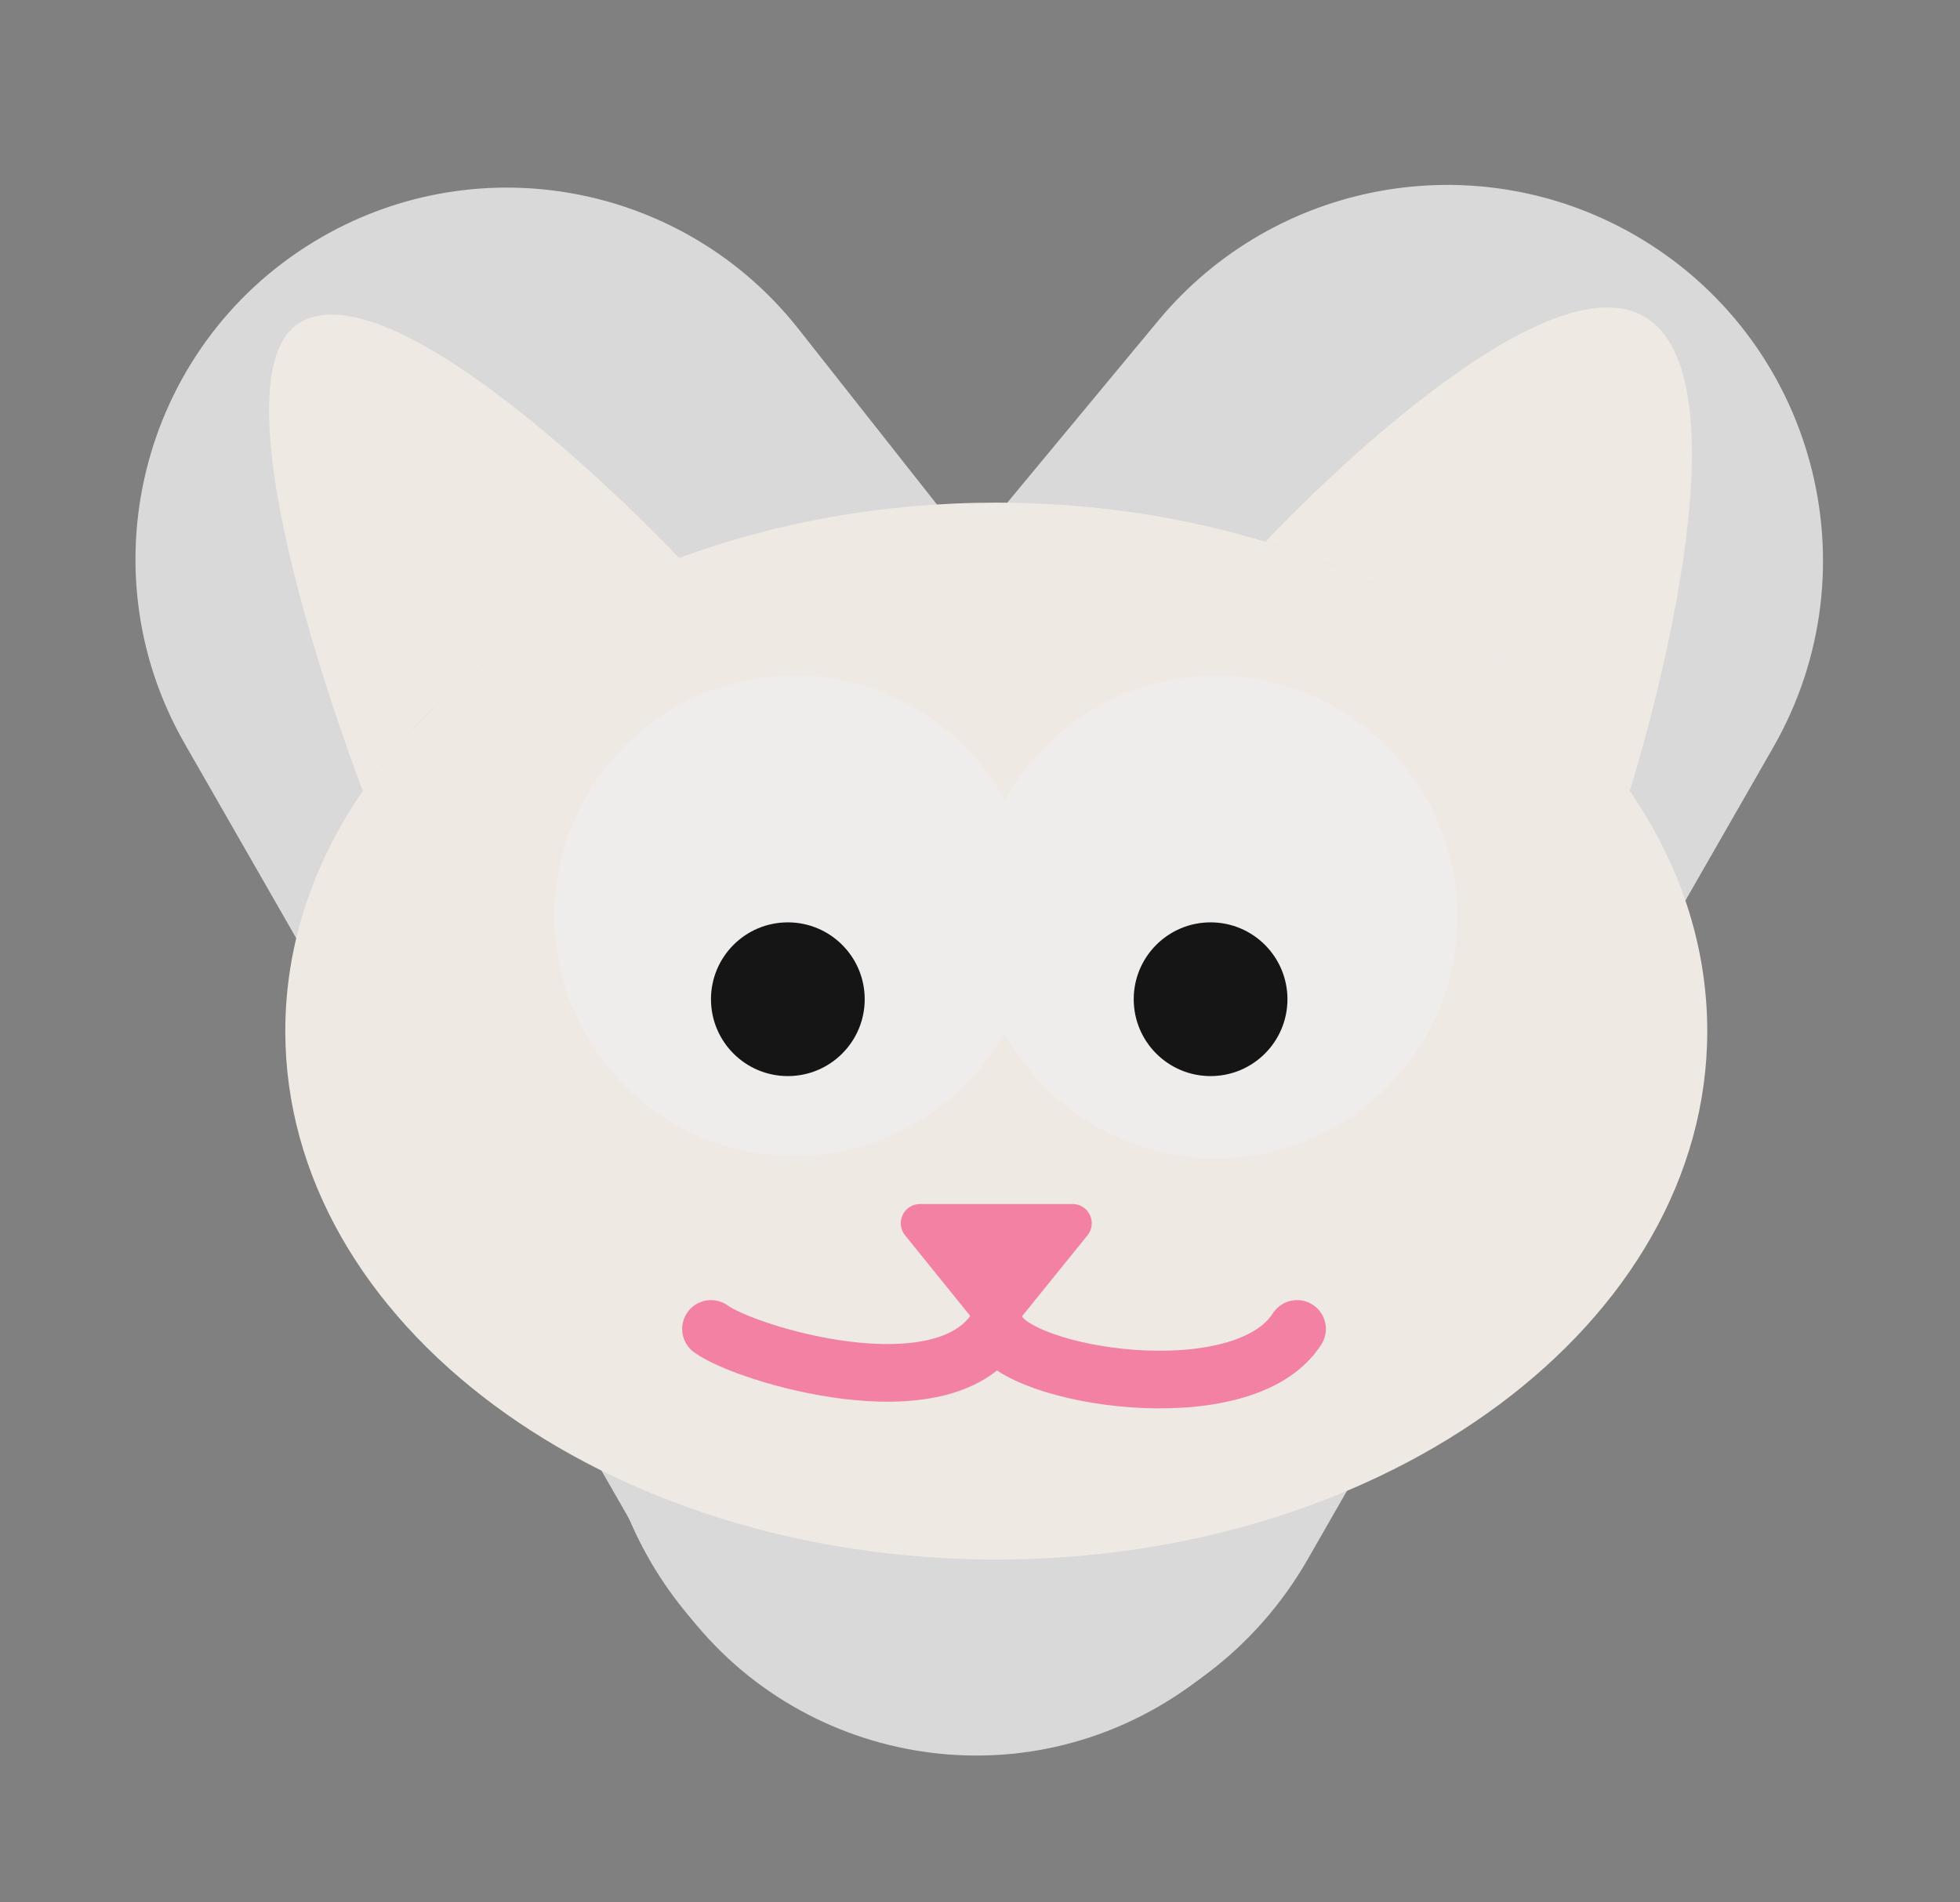 <svg width="102" height="99" viewBox="0 0 102 99" fill="none" xmlns="http://www.w3.org/2000/svg">
<rect x="0" y="0" width="102" height="99" fill="#808080" stroke="none"/>
<path d="M16.767 12.325C25.077 7.56 35.624 9.601 41.556 17.122L51.956 30.307C53.645 32.448 55.053 34.796 56.147 37.294L68.175 64.776C72.059 73.65 68.634 84.025 60.231 88.843V88.843C51.14 94.055 39.546 90.911 34.334 81.82L9.614 38.705C4.304 29.445 7.507 17.634 16.767 12.325V12.325Z" fill="#D9D9D9"/>
<path d="M85.042 12.214C76.794 7.485 66.339 9.376 60.27 16.694L44.277 35.977C41.78 38.988 39.856 42.431 38.601 46.136L32.215 64.984C29.185 73.925 32.907 83.76 41.097 88.456V88.456C50.56 93.882 62.629 90.609 68.055 81.146L92.278 38.898C97.648 29.531 94.409 17.584 85.042 12.214V12.214Z" fill="#D9D9D9"/>
<path d="M88.847 53.658C88.847 68.846 72.282 81.158 51.847 81.158C31.413 81.158 14.847 68.846 14.847 53.658C14.847 49.157 16.302 44.909 18.882 41.158C22.48 35.926 28.268 31.663 35.347 29.037C40.315 27.195 45.918 26.158 51.847 26.158C56.802 26.158 61.529 26.882 65.847 28.195C74.062 30.693 80.799 35.322 84.813 41.158C87.392 44.909 88.847 49.157 88.847 53.658Z" fill="#EEE9E3"/>
<path d="M85.847 16.658C80.347 12.658 65.847 28.195 65.847 28.195C74.062 30.693 80.799 35.322 84.813 41.158C84.813 41.158 91.347 20.658 85.847 16.658Z" fill="#EEE9E3"/>
<path d="M35.347 29.037C35.347 29.037 21.347 14.158 15.847 16.658C10.347 19.158 18.882 41.158 18.882 41.158C22.48 35.926 28.268 31.663 35.347 29.037Z" fill="#EEE9E3"/>
<path d="M67.5 69.158C64.7 73.558 52.847 71.658 51.847 69.158C49.047 73.558 38.833 70.492 37 69.158" stroke="#F381A4" stroke-width="3" stroke-linecap="round"/>
<circle cx="41.347" cy="47.658" r="12.5" fill="#EFECEC"/>
<circle cx="63.285" cy="47.721" r="12.562" fill="#EFECEC"/>
<path d="M52.625 69.196C52.225 69.691 51.47 69.691 51.069 69.196L47.101 64.287C46.573 63.633 47.038 62.658 47.879 62.658H55.815C56.656 62.658 57.122 63.633 56.593 64.287L52.625 69.196Z" fill="#F381A4"/>
<circle cx="41" cy="52" r="4" fill="#161515"/>
<circle cx="63" cy="52" r="4" fill="#161515"/>
</svg>

